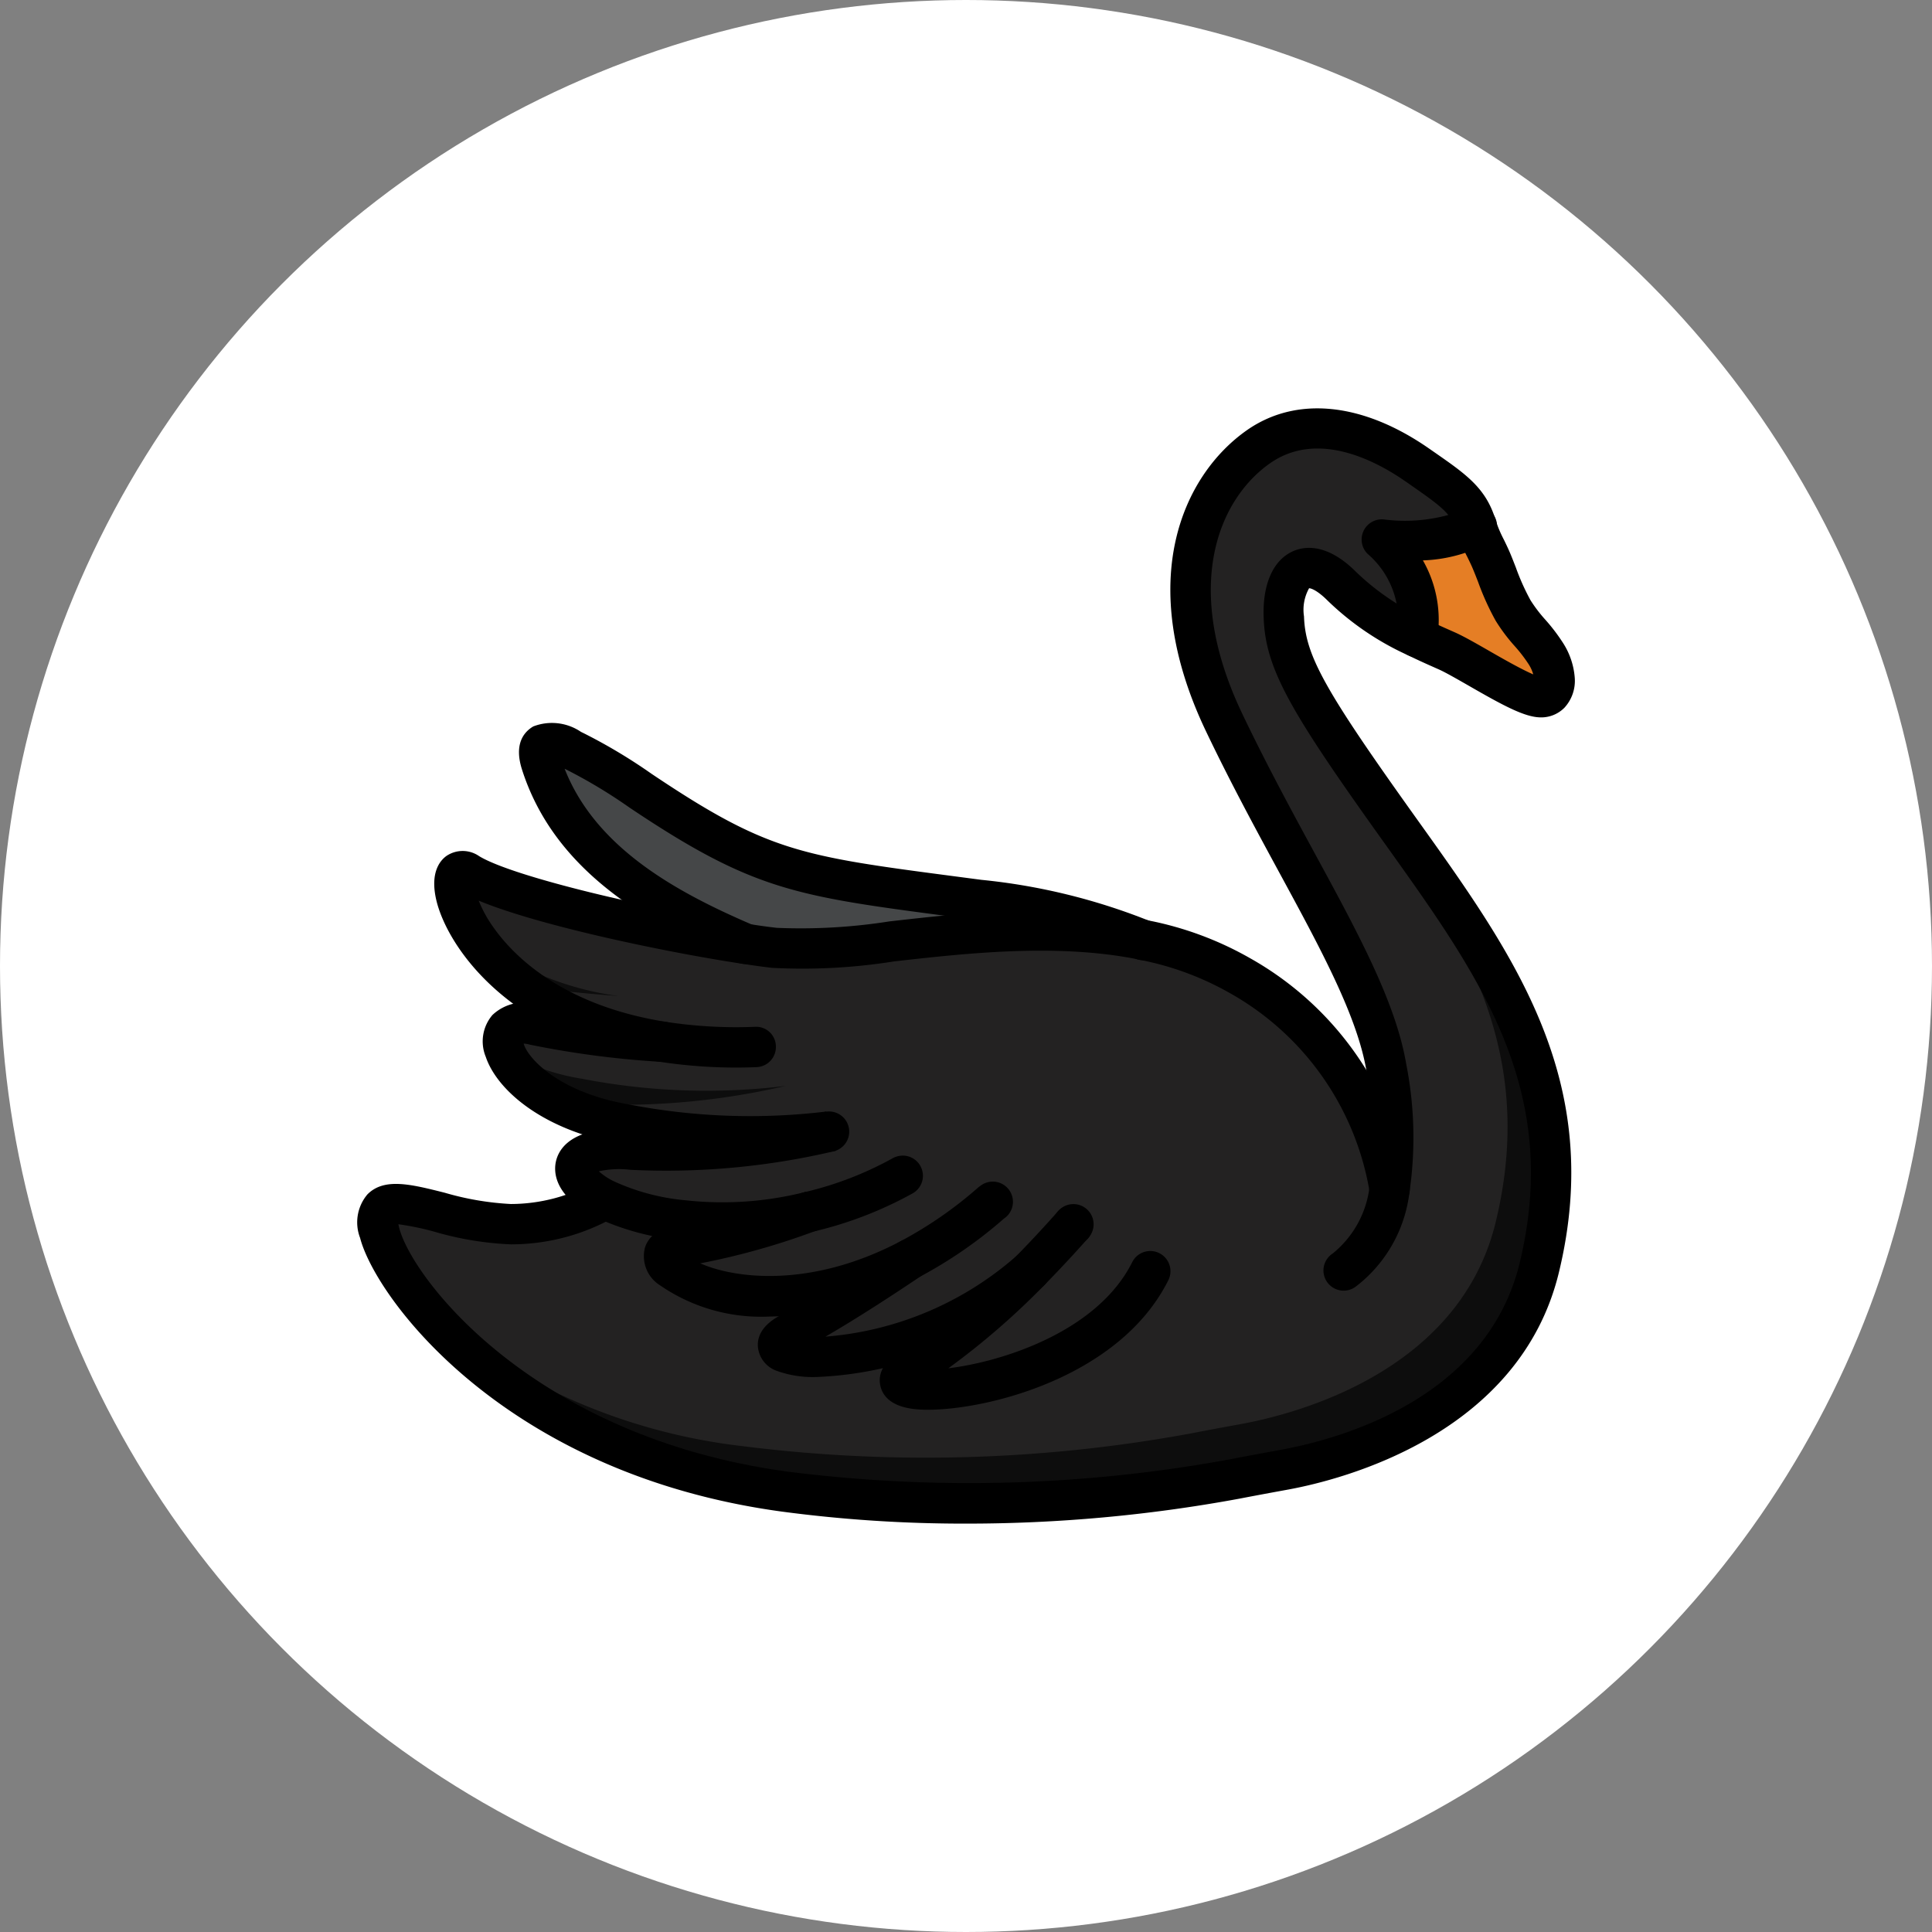 <svg xmlns="http://www.w3.org/2000/svg" width="142" height="142" viewBox="0 0 142 142">
  <rect x="0" y="0" width="142" height="142" fill="#808080" stroke="none"/>
  <g id="Grupo_1072077" data-name="Grupo 1072077" transform="translate(-269.001 -958.001)">
    <circle id="Elipse_5614" data-name="Elipse 5614" cx="71" cy="71" r="71" transform="translate(269.001 958.001)" fill="#fff"/>
    <g id="Grupo_1076346" data-name="Grupo 1076346" transform="translate(295.253 987.837)">
      <path id="Trazado_612750" data-name="Trazado 612750" d="M446.2,59.471c.049.774-.3,1.547-1.17,1.515-1.35-.066-4.972-2.421-7.014-3.475q-.321-.173-.593-.3c-.017-.017-.033-.017-.066-.033a8.065,8.065,0,0,0-.833-6.388.819.819,0,0,1,.6-1.259,6.211,6.211,0,0,0,3.182-1.277c.247.543.544,1.1.758,1.63.082.181.23.461.345.724a.056.056,0,0,1,.017.033c.05.132.1.28.148.411.247.659.461,1.219.543,1.416a11.45,11.45,0,0,0,.692,1.433c.757,1.285,1.926,2.273,2.7,3.557a4.446,4.446,0,0,1,.692,2.009Zm0,0" transform="translate(-359.26 -39.581)" fill="#e57e25"/>
      <path id="Trazado_612751" data-name="Trazado 612751" d="M93.945,70.151C91.3,81.114,79.422,84.244,75.253,85.016c-1.216.223-2.433.445-3.649.683a107.454,107.454,0,0,1-33.126.934c-13.663-1.854-22.446-8.56-26.732-13.811A15.375,15.375,0,0,1,8.7,67.615c-1.1-4.347,4.732-.638,9.642-.638a13.7,13.7,0,0,0,3.279-.4,3.945,3.945,0,0,0,.4-.089,13.9,13.9,0,0,0,3.234-1.335c-.03-.015-.074-.044-.1-.059-3.293-1.72-2.7-3.991,2.106-3.59a53.27,53.27,0,0,0,14.494-1.335,47.827,47.827,0,0,1-14.938-.519,17.185,17.185,0,0,1-4.747-1.5,8.061,8.061,0,0,1-4.109-3.842c-.549-1.454.208-2.463,2.18-1.958a65.114,65.114,0,0,0,9.346,1.216,22.4,22.4,0,0,1-10.266-4.124A15.426,15.426,0,0,1,15.766,45.9c-.015,0-.03-.03-.03-.03-2.048-3.012-1.9-5.534-.489-4.673,2.893,1.751,13.351,4.124,20.339,5.177.756.119,1.483.222,2.151.3,5.429.668,16.882-2.655,27.029-.594.014,0,.03.015.044.015h.03a23.078,23.078,0,0,1,7.106,2.626,24.072,24.072,0,0,1,3.516,2.478,21.348,21.348,0,0,1,4.51,5.266,16,16,0,0,1,.935,1.691c-.237,1.973-.579,4.153-.638,4.555a7.433,7.433,0,0,1-2.715,4.954,1.485,1.485,0,0,0,.846,2.7,1.425,1.425,0,0,0,.86-.282,9.747,9.747,0,0,0,3.679-5.667v-.045c.014-.044.014-.089.03-.133l.03-.208a12.192,12.192,0,0,0,.148-1.276l.015-.178a30.733,30.733,0,0,0-.46-7.121c-1.113-6.557-6.794-14.6-11.927-25.352S69.6,12.429,73.31,9.833s8.219-1.053,11.675,1.35c.341.237.652.46.949.652,1.87,1.32,2.878,2.122,3.382,3.857-2.537,1.468-6.957.964-6.957.964a7.9,7.9,0,0,1,2.6,7.18,19.76,19.76,0,0,1-5.534-3.753,7.1,7.1,0,0,0-.993-.831c-2.077-1.38-3.383.207-3.264,3.115.119,3.337,1.721,6.127,8.708,15.888S97.164,56.8,93.945,70.151Zm0,0" transform="translate(-7.055 -6.838)" fill="#0d0d0d"/>
      <path id="Trazado_612752" data-name="Trazado 612752" d="M82.939,64.41v-.045c.014-.044.014-.089.03-.133l.03-.208a12.191,12.191,0,0,0,.148-1.276l.015-.178a30.733,30.733,0,0,0-.46-7.121c-1.113-6.557-6.794-14.6-11.927-25.352S69.6,12.428,73.31,9.832s8.219-1.053,11.675,1.35c.341.237.652.46.949.652.075.163,2.655,3.5,2.7,3.679A13.757,13.757,0,0,1,82.7,17c2.8,2.8,1.78,4.317,1.484,5.934-.772-.371-4.065-3.264-4.941-3.827a4.6,4.6,0,0,1-.5-.312c-.86-.579-1.172,1.973-1.973,1.172-2.655-2.655-1.617-.371-1.484,2.967s-1.6,2.211,5.385,11.972S93.961,53.447,90.742,66.8C88.1,77.761,76.218,80.891,72.049,81.662c-1.216.223-2.433.445-3.649.683a107.479,107.479,0,0,1-33.126.934A43.375,43.375,0,0,1,11.746,72.821,15.375,15.375,0,0,1,8.7,67.614c-1.1-4.347,4.732-.638,9.642-.638a13.7,13.7,0,0,0,3.279-.4,3.945,3.945,0,0,0,.4-.089,13.9,13.9,0,0,0,3.234-1.335c-.03-.015-.074-.044-.1-.059-3.293-1.72-2.7-3.991,2.106-3.59a53.27,53.27,0,0,0,14.494-1.335,47.827,47.827,0,0,1-14.938-.519,17.185,17.185,0,0,1-4.747-1.5,10.985,10.985,0,0,1,1.988,0,53.27,53.27,0,0,0,14.494-1.335,47.832,47.832,0,0,1-14.939-.519,16.406,16.406,0,0,1-5.652-1.988c-.549-1.454.208-2.463,2.18-1.958a65.114,65.114,0,0,0,9.346,1.216,22.4,22.4,0,0,1-10.266-4.124c2.092.341,4.673.594,7.061.771A22.334,22.334,0,0,1,15.766,45.9c-.015,0-.03-.03-.03-.03-2.048-3.012-1.9-5.534-.489-4.673C18.14,42.944,28.6,45.317,35.586,46.37c.756.119,1.483.222,2.151.3,5.429.668,16.882-2.655,27.029-.594.014,0,.03.015.044.015h.03a23.078,23.078,0,0,1,7.106,2.626,24.073,24.073,0,0,1,3.516,2.478,20.92,20.92,0,0,1,2.24,3.6l2.269,1.661a16,16,0,0,1,.935,1.691Zm0,0" transform="translate(-7.055 -6.838)" fill="#232222"/>
      <path id="Trazado_612753" data-name="Trazado 612753" d="M119.98,153.589c-10.147-2.062-21.6,1.261-27.029.594-.668-.075-1.395-.178-2.151-.3-6.231-2.685-12.8-6.364-15-13.262-.148-.46-.341-1.143.163-1.439.608-.356,1.781.312,2.3.549a38.758,38.758,0,0,1,4.821,2.893c9.272,6.216,11.868,6.3,24.878,8.026a42.446,42.446,0,0,1,12.016,2.937Zm0,0" transform="translate(-62.27 -114.353)" fill="#454748"/>
      <path id="Trazado_612754" data-name="Trazado 612754" d="M220.848,346.567a8.6,8.6,0,0,1-1.138-.067c-1.721-.235-2.238-1.074-2.369-1.736-.194-.984.382-1.877,1.716-2.648a44.488,44.488,0,0,0,8.253-6.812c1.365-1.389,2.4-2.547,2.865-3.063l.2-.226a1.484,1.484,0,0,1,2.194,2l-.188.208c-.462.516-1.547,1.724-2.967,3.17a55.213,55.213,0,0,1-7.067,6.127c3.924-.474,10.929-2.67,13.5-7.773a1.484,1.484,0,1,1,2.651,1.333c-3.56,7.075-13.221,9.487-17.65,9.487Zm0,0" transform="translate(-178.896 -272.788)"/>
      <path id="Trazado_612755" data-name="Trazado 612755" d="M170.947,355.778a7.783,7.783,0,0,1-2.934-.446,2.074,2.074,0,0,1-1.408-1.844c-.03-.915.565-1.689,1.763-2.3a97.365,97.365,0,0,0,8.6-5.306,1.483,1.483,0,0,1,1.657,2.46c-2.037,1.373-4.718,3.122-7.05,4.471a24.136,24.136,0,0,0,14.065-5.953,1.484,1.484,0,0,1,1.965,2.225,26.877,26.877,0,0,1-16.655,6.693Zm0,0" transform="translate(-137.157 -284.407)"/>
      <path id="Trazado_612756" data-name="Trazado 612756" d="M290.57,334.115a1.484,1.484,0,0,1-1.112-2.465c.043-.053.1-.12.137-.156a1.484,1.484,0,0,1,2.162,2.03c-.043.053-.1.12-.138.156A1.479,1.479,0,0,1,290.57,334.115Zm0,0" transform="translate(-237.993 -272.404)"/>
      <path id="Trazado_612757" data-name="Trazado 612757" d="M128.478,331.642a13.1,13.1,0,0,1-8.07-2.294,2.526,2.526,0,0,1-1.109-2.767c.169-.542.72-1.476,2.5-1.634a42.438,42.438,0,0,0,9.1-2.414,1.523,1.523,0,0,1,1.984,1.4,1.48,1.48,0,0,1-1.1,1.436,53.054,53.054,0,0,1-8.417,2.364c2.445,1.081,8.023,1.9,14.723-1.627a29.776,29.776,0,0,0,5.7-3.946,1.637,1.637,0,0,1,.168-.126,1.484,1.484,0,0,1,1.959,2.221,2.037,2.037,0,0,1-.236.193,32.675,32.675,0,0,1-6.206,4.285,23.665,23.665,0,0,1-10.995,2.909Zm0,0" transform="translate(-98.148 -264.714)"/>
      <path id="Trazado_612758" data-name="Trazado 612758" d="M94.594,302.162a26.414,26.414,0,0,1-3.036-.175A19.405,19.405,0,0,1,85.3,300.3c-3.242-1.65-3.112-3.519-2.906-4.246.278-.978,1.4-2.548,5.693-2.209a51.942,51.942,0,0,0,14.034-1.3,1.484,1.484,0,0,1,.678,2.889A53.912,53.912,0,0,1,87.836,296.8a6.893,6.893,0,0,0-2.323.11,4.8,4.8,0,0,0,1.118.739,16.068,16.068,0,0,0,5.272,1.392,24.8,24.8,0,0,0,8.738-.6c.035-.009.07-.017.1-.023a25.163,25.163,0,0,0,6.312-2.436,1.588,1.588,0,0,1,.8-.227,1.484,1.484,0,0,1,.666,2.809,28.4,28.4,0,0,1-7.155,2.757.847.847,0,0,1-.093.019,27.926,27.926,0,0,1-6.679.826Zm0,0" transform="translate(-67.753 -240.656)"/>
      <path id="Trazado_612759" data-name="Trazado 612759" d="M102.236,210.555a1.479,1.479,0,0,1-1.475-1.315A20.653,20.653,0,0,0,90.5,194.665a21.724,21.724,0,0,0-6.615-2.445,1.721,1.721,0,0,1-.2-.048c-5.964-1.183-12.57-.436-17.883.163a42.66,42.66,0,0,1-8.944.472c-.67-.074-1.421-.181-2.2-.3-5.672-.857-14.958-2.805-19.374-4.64a9.382,9.382,0,0,0,1.122,2.017c1.464,2.057,5.049,5.686,12.619,6.889a34.115,34.115,0,0,0,6.569.368,1.453,1.453,0,0,1,1.534,1.43,1.481,1.481,0,0,1-1.43,1.534,37.113,37.113,0,0,1-7.141-.4c-11.123-1.765-15.578-8.515-16.379-11.839-.489-2.033.248-2.929.732-3.281a2.124,2.124,0,0,1,2.412.015c2.511,1.52,12.52,3.882,19.79,4.978.742.117,1.446.218,2.094.289a41.813,41.813,0,0,0,8.265-.474c5.553-.629,12.466-1.408,18.925-.1.046.01.091.022.137.035a24.584,24.584,0,0,1,7.465,2.78A23.577,23.577,0,0,1,103.7,208.821a1.521,1.521,0,0,1,.02.244,1.489,1.489,0,0,1-1.484,1.49Zm0,0" transform="translate(-26.353 -151.507)"/>
      <path id="Trazado_612760" data-name="Trazado 612760" d="M72.422,258.558a59.281,59.281,0,0,1-9.938-.884c-5.782-.985-9.22-3.939-10.061-6.428a2.979,2.979,0,0,1,.485-3.074,3.347,3.347,0,0,1,3.523-.694,62.244,62.244,0,0,0,9.082,1.174,1.483,1.483,0,1,1-.22,2.958,68.486,68.486,0,0,1-9.6-1.257,2.541,2.541,0,0,0-.487-.086c.278,1.045,2.542,3.59,7.777,4.483a46.721,46.721,0,0,0,14.459.514l.73,2.879s-.1.026-.26.052a36.608,36.608,0,0,1-5.49.362Zm0,0" transform="translate(-42.97 -203.402)"/>
      <path id="Trazado_612761" data-name="Trazado 612761" d="M83.924,148.707a1.508,1.508,0,0,1-.585-.12c-6.483-2.786-13.433-6.647-15.832-14.173-.594-1.861.122-2.749.827-3.166a3.8,3.8,0,0,1,3.509.4l.177.086a39.726,39.726,0,0,1,5.016,3c8.538,5.726,10.932,6.04,22.437,7.551l1.808.238a45.283,45.283,0,0,1,12.495,3.079,1.483,1.483,0,1,1-1.254,2.688,42.6,42.6,0,0,0-11.631-2.827l-1.8-.237c-11.5-1.51-14.59-1.915-23.7-8.026a37.494,37.494,0,0,0-4.633-2.784l-.117-.057c2.3,5.853,8.274,9.1,13.876,11.5a1.484,1.484,0,0,1-.585,2.847Zm0,0" transform="translate(-55.393 -107.691)"/>
      <path id="Trazado_612762" data-name="Trazado 612762" d="M44.724,82.148a101.114,101.114,0,0,1-13.5-.882C10.814,78.493,1.351,65.548.214,61.147a3.181,3.181,0,0,1,.542-3.2c1.236-1.241,3.19-.744,5.669-.121a21.1,21.1,0,0,0,4.868.831,12.622,12.622,0,0,0,6.176-1.63A1.484,1.484,0,0,1,18.943,59.6a15.427,15.427,0,0,1-7.651,2.022A23.368,23.368,0,0,1,5.7,60.7a19.78,19.78,0,0,0-2.67-.555c.013.076.032.164.058.267.962,3.724,9.858,15.375,28.535,17.912A106.038,106.038,0,0,0,64.27,77.4c1.216-.236,2.44-.461,3.661-.684,4.47-.827,15.125-3.821,17.517-13.751C88.5,50.313,82.555,42,75.673,32.369c-7.009-9.793-8.91-12.964-9.046-16.786-.1-2.47.692-4.263,2.171-4.911.8-.352,2.47-.623,4.617,1.524a18.034,18.034,0,0,0,5.118,3.462c.712.349,1.33.623,1.831.844l.336.149c.653.293,1.55.807,2.5,1.352.879.505,2.351,1.35,3.241,1.728A2.837,2.837,0,0,0,86.112,19a11.011,11.011,0,0,0-1.048-1.363,13.019,13.019,0,0,1-1.39-1.857,19.461,19.461,0,0,1-1.283-2.833c-.126-.326-.253-.65-.386-.967-.116-.278-.255-.562-.394-.849a11.605,11.605,0,0,1-.775-1.859c-.374-1.3-1.081-1.841-3.258-3.358l-.5-.349C74.853,4.011,70.59,1.77,67.1,4.21c-3.747,2.622-6.531,9.018-2.049,18.41,1.778,3.725,3.665,7.2,5.332,10.269,3.2,5.884,5.955,10.966,6.72,15.475a27.9,27.9,0,0,1,.235,9.453,10.248,10.248,0,0,1-3.927,6.9A1.484,1.484,0,1,1,71.7,62.295a7.429,7.429,0,0,0,2.719-5,25.049,25.049,0,0,0-.239-8.433c-.684-4.025-3.334-8.906-6.4-14.557-1.682-3.1-3.59-6.612-5.4-10.407C57.1,12.831,60.707,5.066,65.4,1.779,69.024-.753,73.9-.264,78.777,3.127l.5.347c2.246,1.566,3.73,2.6,4.413,4.97a9.325,9.325,0,0,0,.591,1.384c.165.339.327.677.467,1.009s.275.685.411,1.031a16.793,16.793,0,0,0,1.078,2.409,10.58,10.58,0,0,0,1.091,1.434,13.638,13.638,0,0,1,1.323,1.743,5.479,5.479,0,0,1,.837,2.494,2.92,2.92,0,0,1-.757,2.234,2.4,2.4,0,0,1-1.841.706c-1.155-.051-2.721-.905-5.163-2.309-.882-.505-1.715-.985-2.232-1.216l-.329-.146c-.53-.235-1.182-.525-1.917-.886A20.8,20.8,0,0,1,71.318,14.3c-.765-.765-1.232-.907-1.353-.9a3.232,3.232,0,0,0-.374,2.073c.1,2.893,1.522,5.43,8.433,15.084C85.087,40.439,91.7,49.693,88.331,63.662,85.453,75.61,72.4,78.91,68.467,79.638c-1.214.222-2.425.445-3.637.679a110.212,110.212,0,0,1-20.106,1.831Zm0,0" transform="translate(0 0)"/>
      <path id="Trazado_612763" data-name="Trazado 612763" d="M421.755,51.912a1.463,1.463,0,0,1-.269-.025A1.483,1.483,0,0,1,420.3,50.16a6.449,6.449,0,0,0-2.187-5.864,1.484,1.484,0,0,1,1.216-2.522A12.076,12.076,0,0,0,425.373,41a1.484,1.484,0,1,1,1.486,2.568,11,11,0,0,1-4.675,1.214,8.832,8.832,0,0,1,1.029,5.915,1.483,1.483,0,0,1-1.457,1.215Zm0,0" transform="translate(-343.854 -33.43)"/>
    </g>
  </g>
</svg>
